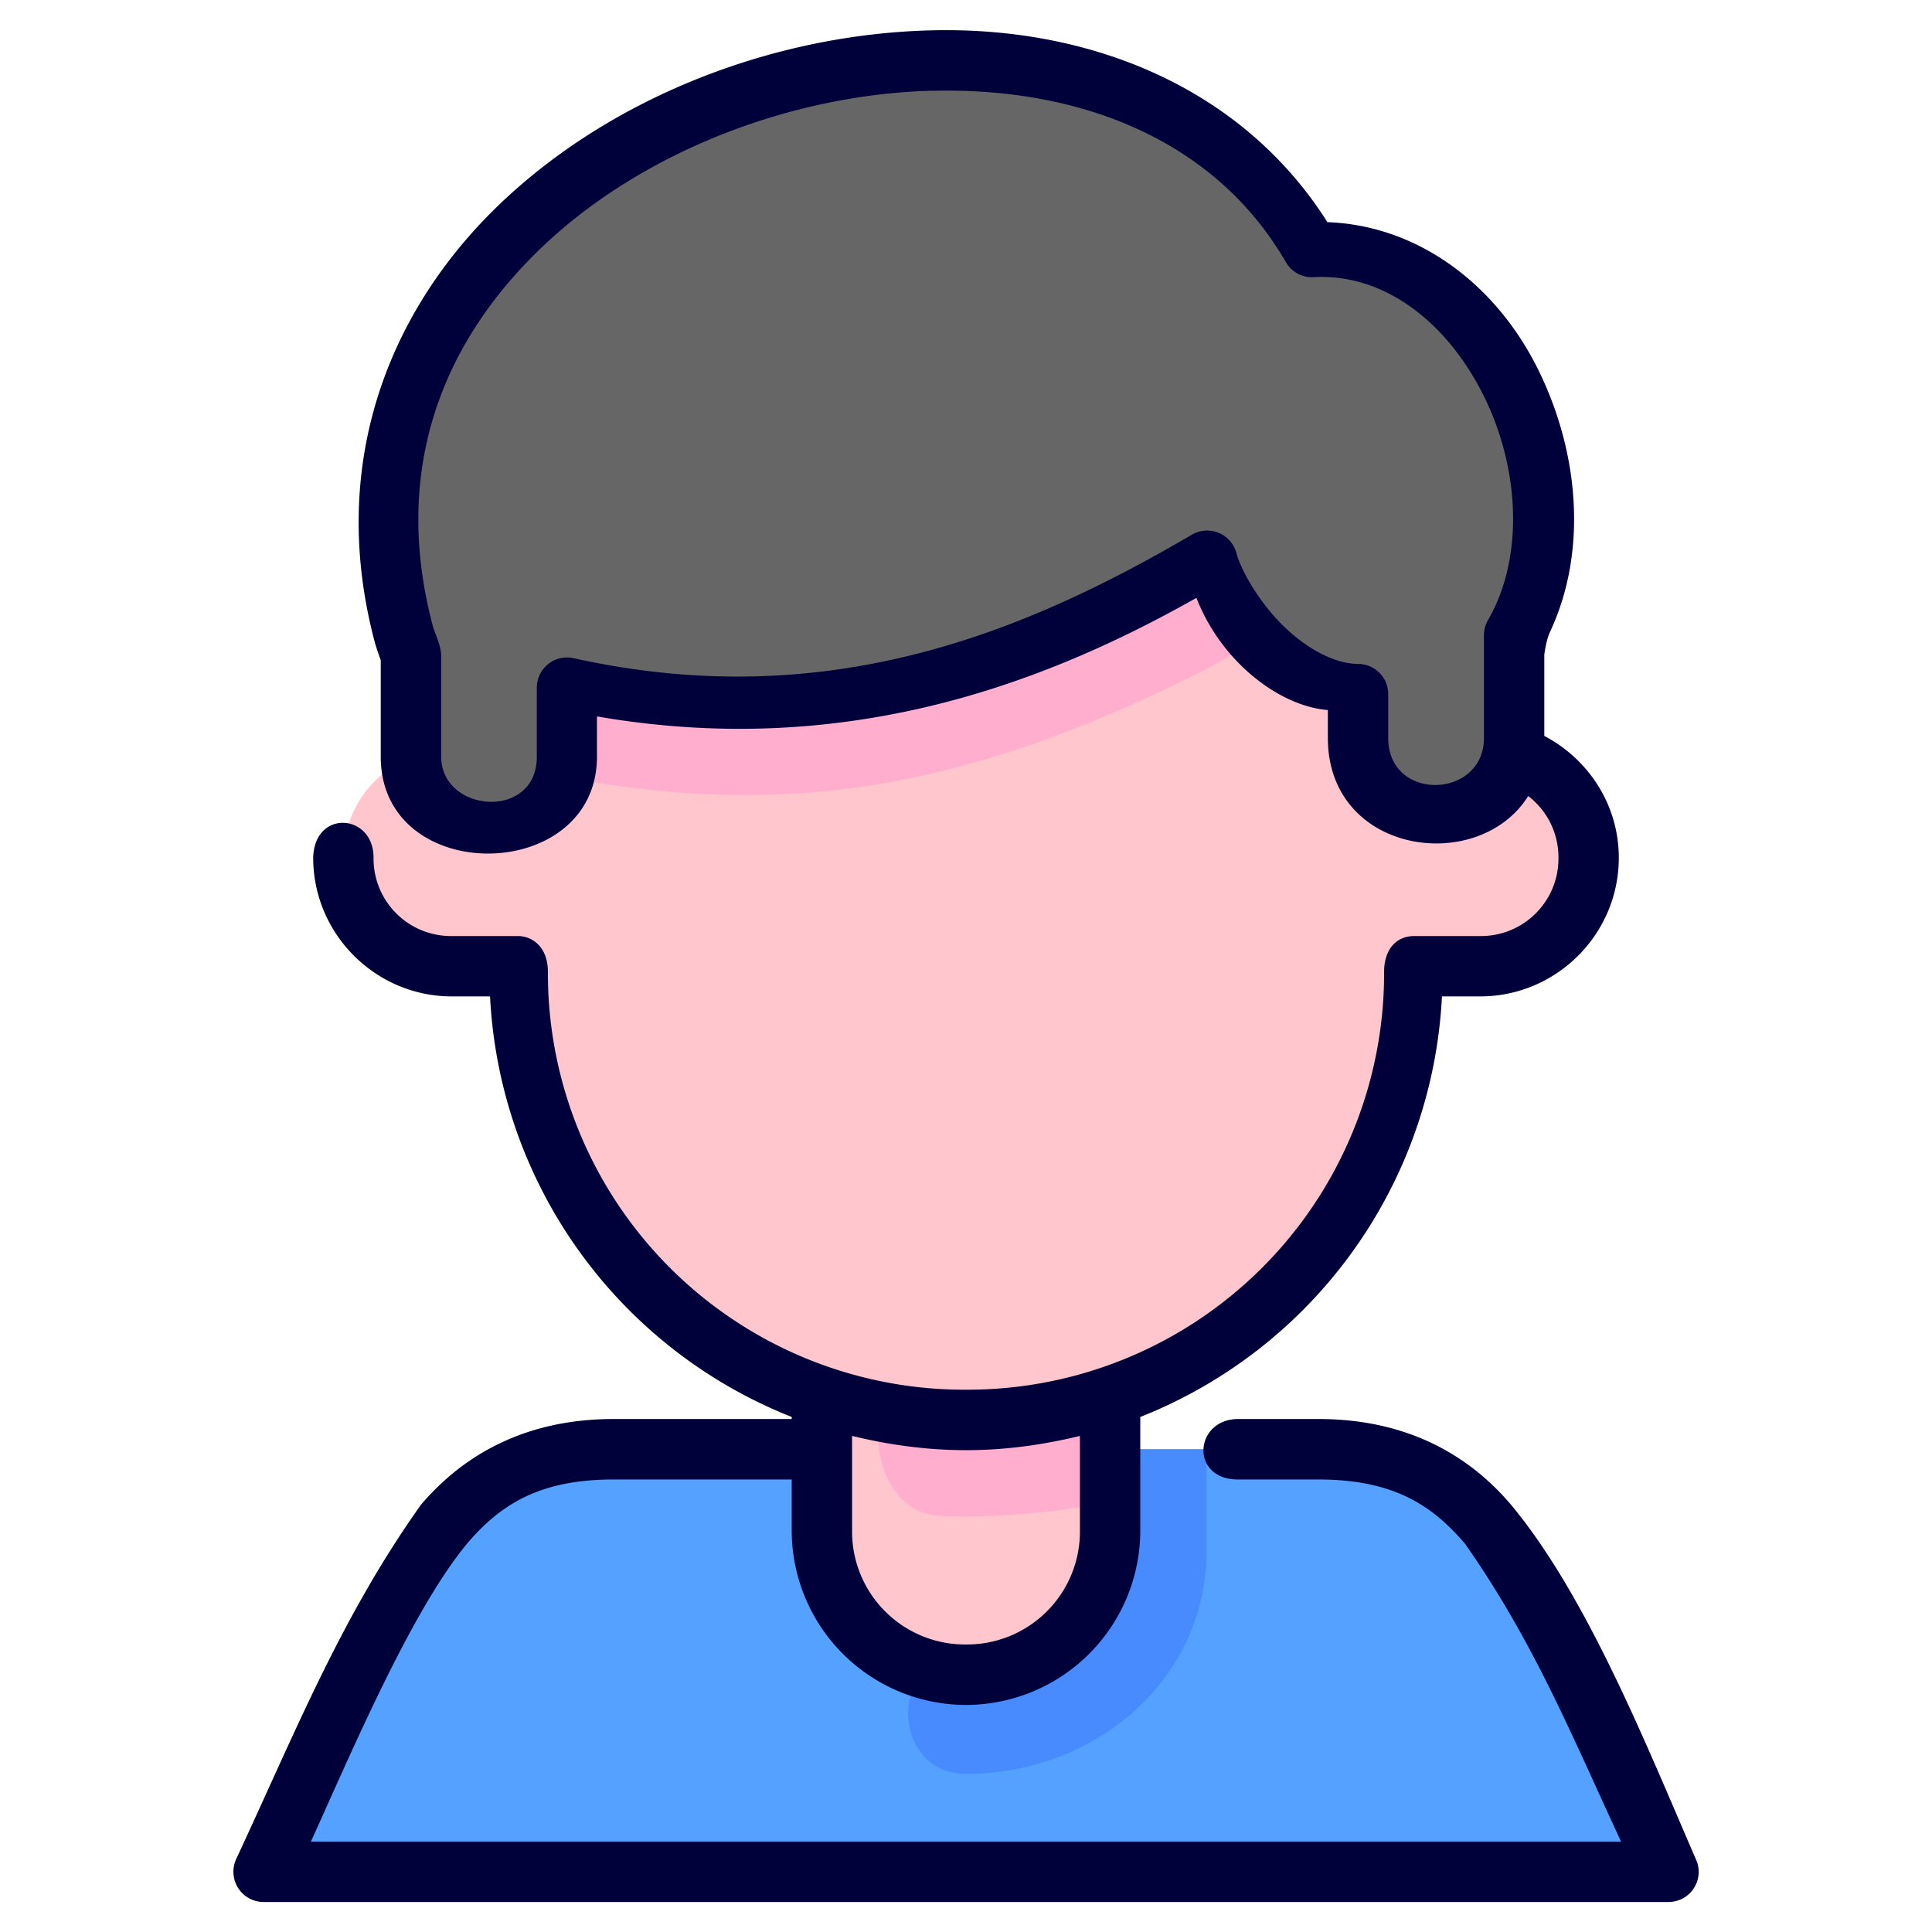 <svg xmlns="http://www.w3.org/2000/svg" viewBox="0 0 16.933 16.933"><path fill="#55a1ff" d="M5.377 12.702c-1.417 0-1.776 1.061-2.313 2.081l-.754 1.623h12.313l-.754-1.623c-.537-1.02-.895-2.081-2.313-2.081H5.377z"/><path fill="#488bff" style="line-height:normal;font-variant-ligatures:normal;font-variant-position:normal;font-variant-caps:normal;font-variant-numeric:normal;font-variant-alternates:normal;font-feature-settings:normal;text-indent:0;text-align:start;text-decoration-line:none;text-decoration-style:solid;text-decoration-color:#000;text-transform:none;text-orientation:mixed;shape-padding:0;isolation:auto;mix-blend-mode:normal" d="M-129.236 213.103v.849c0 .545-.598.93-1.049.937-.69.016-.661 1.059 0 1.059 1.148 0 2.108-.839 2.108-1.951v-.894z" color="#000" font-family="sans-serif" font-weight="400" overflow="visible" transform="translate(138.751 -200.401)"/><path fill="#ffc6cd" d="M7.204 11.937v1.478c0 .7.563 1.263 1.263 1.263s1.263-.563 1.263-1.263v-1.478c-.397.134-.82.21-1.263.21a3.94 3.94 0 0 1-1.263-.21z"/><path fill="#ffaecd" style="line-height:normal;font-variant-ligatures:normal;font-variant-position:normal;font-variant-caps:normal;font-variant-numeric:normal;font-variant-alternates:normal;font-feature-settings:normal;text-indent:0;text-align:start;text-decoration-line:none;text-decoration-style:solid;text-decoration-color:#000;text-transform:none;text-orientation:mixed;shape-padding:0;isolation:auto;mix-blend-mode:normal" d="M-129.021 212.338a3.873 3.873 0 0 1-1.883.159c-.299.353-.152 1.187.414 1.19 0 0 .64.042 1.469-.123z" color="#000" font-family="sans-serif" font-weight="400" overflow="visible" transform="translate(138.751 -200.401)"/><path fill="#ffc6cd" d="M4.538 4.974v1.592H3.96a.949.949 0 0 0-.951.951c0 .527.424.951.95.951h.578v.048a3.92 3.92 0 0 0 3.929 3.929 3.92 3.92 0 0 0 3.929-3.93v-.047h.577c.527 0 .95-.424.95-.95a.949.949 0 0 0-.95-.952h-.577V4.974c0-2.24-7.82-2.231-7.858 0z"/><path fill="#ffaecd" style="line-height:normal;font-variant-ligatures:normal;font-variant-position:normal;font-variant-caps:normal;font-variant-numeric:normal;font-variant-alternates:normal;font-feature-settings:normal;text-indent:0;text-align:start;text-decoration-line:none;text-decoration-style:solid;text-decoration-color:#000;text-transform:none;text-orientation:mixed;shape-padding:0;isolation:auto;mix-blend-mode:normal" d="M-128.17 205.315c-1.458.853-3.283 1.63-5.613 1.112v.607a.68.68 0 0 1-.025.177c1.944.365 3.524.116 5.62-.94.162-.086.301-.17.445-.255-.212-.225-.371-.489-.428-.7z" color="#000" font-family="sans-serif" font-weight="400" overflow="visible" transform="translate(138.751 -200.401)"/><path fill="#666" d="M8.17.53C5.575.594 2.745 2.598 3.54 5.57l.06.172v.89c0 .9 1.367.846 1.367 0v-.606c2.33.519 4.155-.26 5.612-1.112.123.458.71 1.17 1.323 1.17v.385c0 .866 1.367.831 1.367 0v-.9c.762-1.314-.258-3.486-1.77-3.403C10.824.995 9.53.496 8.17.53z"/><path fill="#00003a" style="line-height:normal;font-variant-ligatures:normal;font-variant-position:normal;font-variant-caps:normal;font-variant-numeric:normal;font-variant-alternates:normal;font-feature-settings:normal;text-indent:0;text-align:start;text-decoration-line:none;text-decoration-style:solid;text-decoration-color:#000;text-transform:none;text-orientation:mixed;shape-padding:0;isolation:auto;mix-blend-mode:normal" d="M-130.588 200.667c-1.363.033-2.773.569-3.761 1.502s-1.537 2.293-1.115 3.869c.014.05.033.1.05.15v.845c0 1.144 1.895 1.12 1.895 0v-.353c2.141.37 3.878-.261 5.254-1.039.222.569.735.951 1.152.983v.245c0 1.022 1.321 1.204 1.756.509a.675.675 0 0 1 .265.54.679.679 0 0 1-.686.687h-.577c-.172 0-.265.133-.265.312a3.65 3.65 0 0 1-3.664 3.664 3.65 3.65 0 0 1-3.665-3.664c0-.21-.13-.312-.264-.312h-.578a.679.679 0 0 1-.686-.687c0-.388-.518-.426-.529 0 0 .67.547 1.216 1.215 1.216h.335a4.19 4.19 0 0 0 2.644 3.686v.018h-1.562c-.774 0-1.317.316-1.688.752-.698.983-1.088 1.964-1.619 3.105a.265.265 0 0 0 .24.376h12.313c.194 0 .322-.2.24-.376-.439-1.012-.955-2.307-1.619-3.105-.37-.436-.913-.752-1.688-.752h-.704c-.384 0-.427.53 0 .53h.704c.643 0 .988.215 1.285.564.6.858.917 1.64 1.367 2.61h-11.483c.366-.809.883-2.025 1.367-2.61.297-.35.643-.564 1.285-.564h1.562v.448a1.53 1.53 0 0 0 1.528 1.528 1.53 1.53 0 0 0 1.527-1.528v-.996a4.19 4.19 0 0 0 2.644-3.686h.335c.669 0 1.215-.546 1.215-1.215 0-.465-.267-.865-.653-1.068v-.711s.013-.113.046-.192c.345-.729.25-1.61-.107-2.322-.358-.717-1.03-1.248-1.84-1.278-.75-1.185-2.087-1.716-3.47-1.681zm.012.53c1.29-.033 2.476.43 3.096 1.503.05.086.145.137.244.13.626-.034 1.171.404 1.486 1.034.315.63.363 1.415.04 1.973a.264.264 0 0 0-.035.133v.899c0 .536-.839.563-.839 0v-.384a.264.264 0 0 0-.263-.265c-.205 0-.453-.133-.66-.337-.207-.204-.365-.476-.408-.636a.265.265 0 0 0-.389-.16c-1.435.839-3.175 1.582-5.422 1.082a.265.265 0 0 0-.32.257v.607c0 .561-.838.493-.838 0v-.89c-.005-.085-.041-.159-.07-.242-.375-1.395.092-2.52.968-3.348.877-.828 2.178-1.326 3.41-1.357zm-.707 11.789c.32.078.654.125.999.125s.678-.047.998-.125v.83a.99.99 0 0 1-.998.998.99.99 0 0 1-.999-.998z" color="#000" font-family="sans-serif" font-weight="400" overflow="visible" transform="translate(138.751 -200.401)"/></svg>